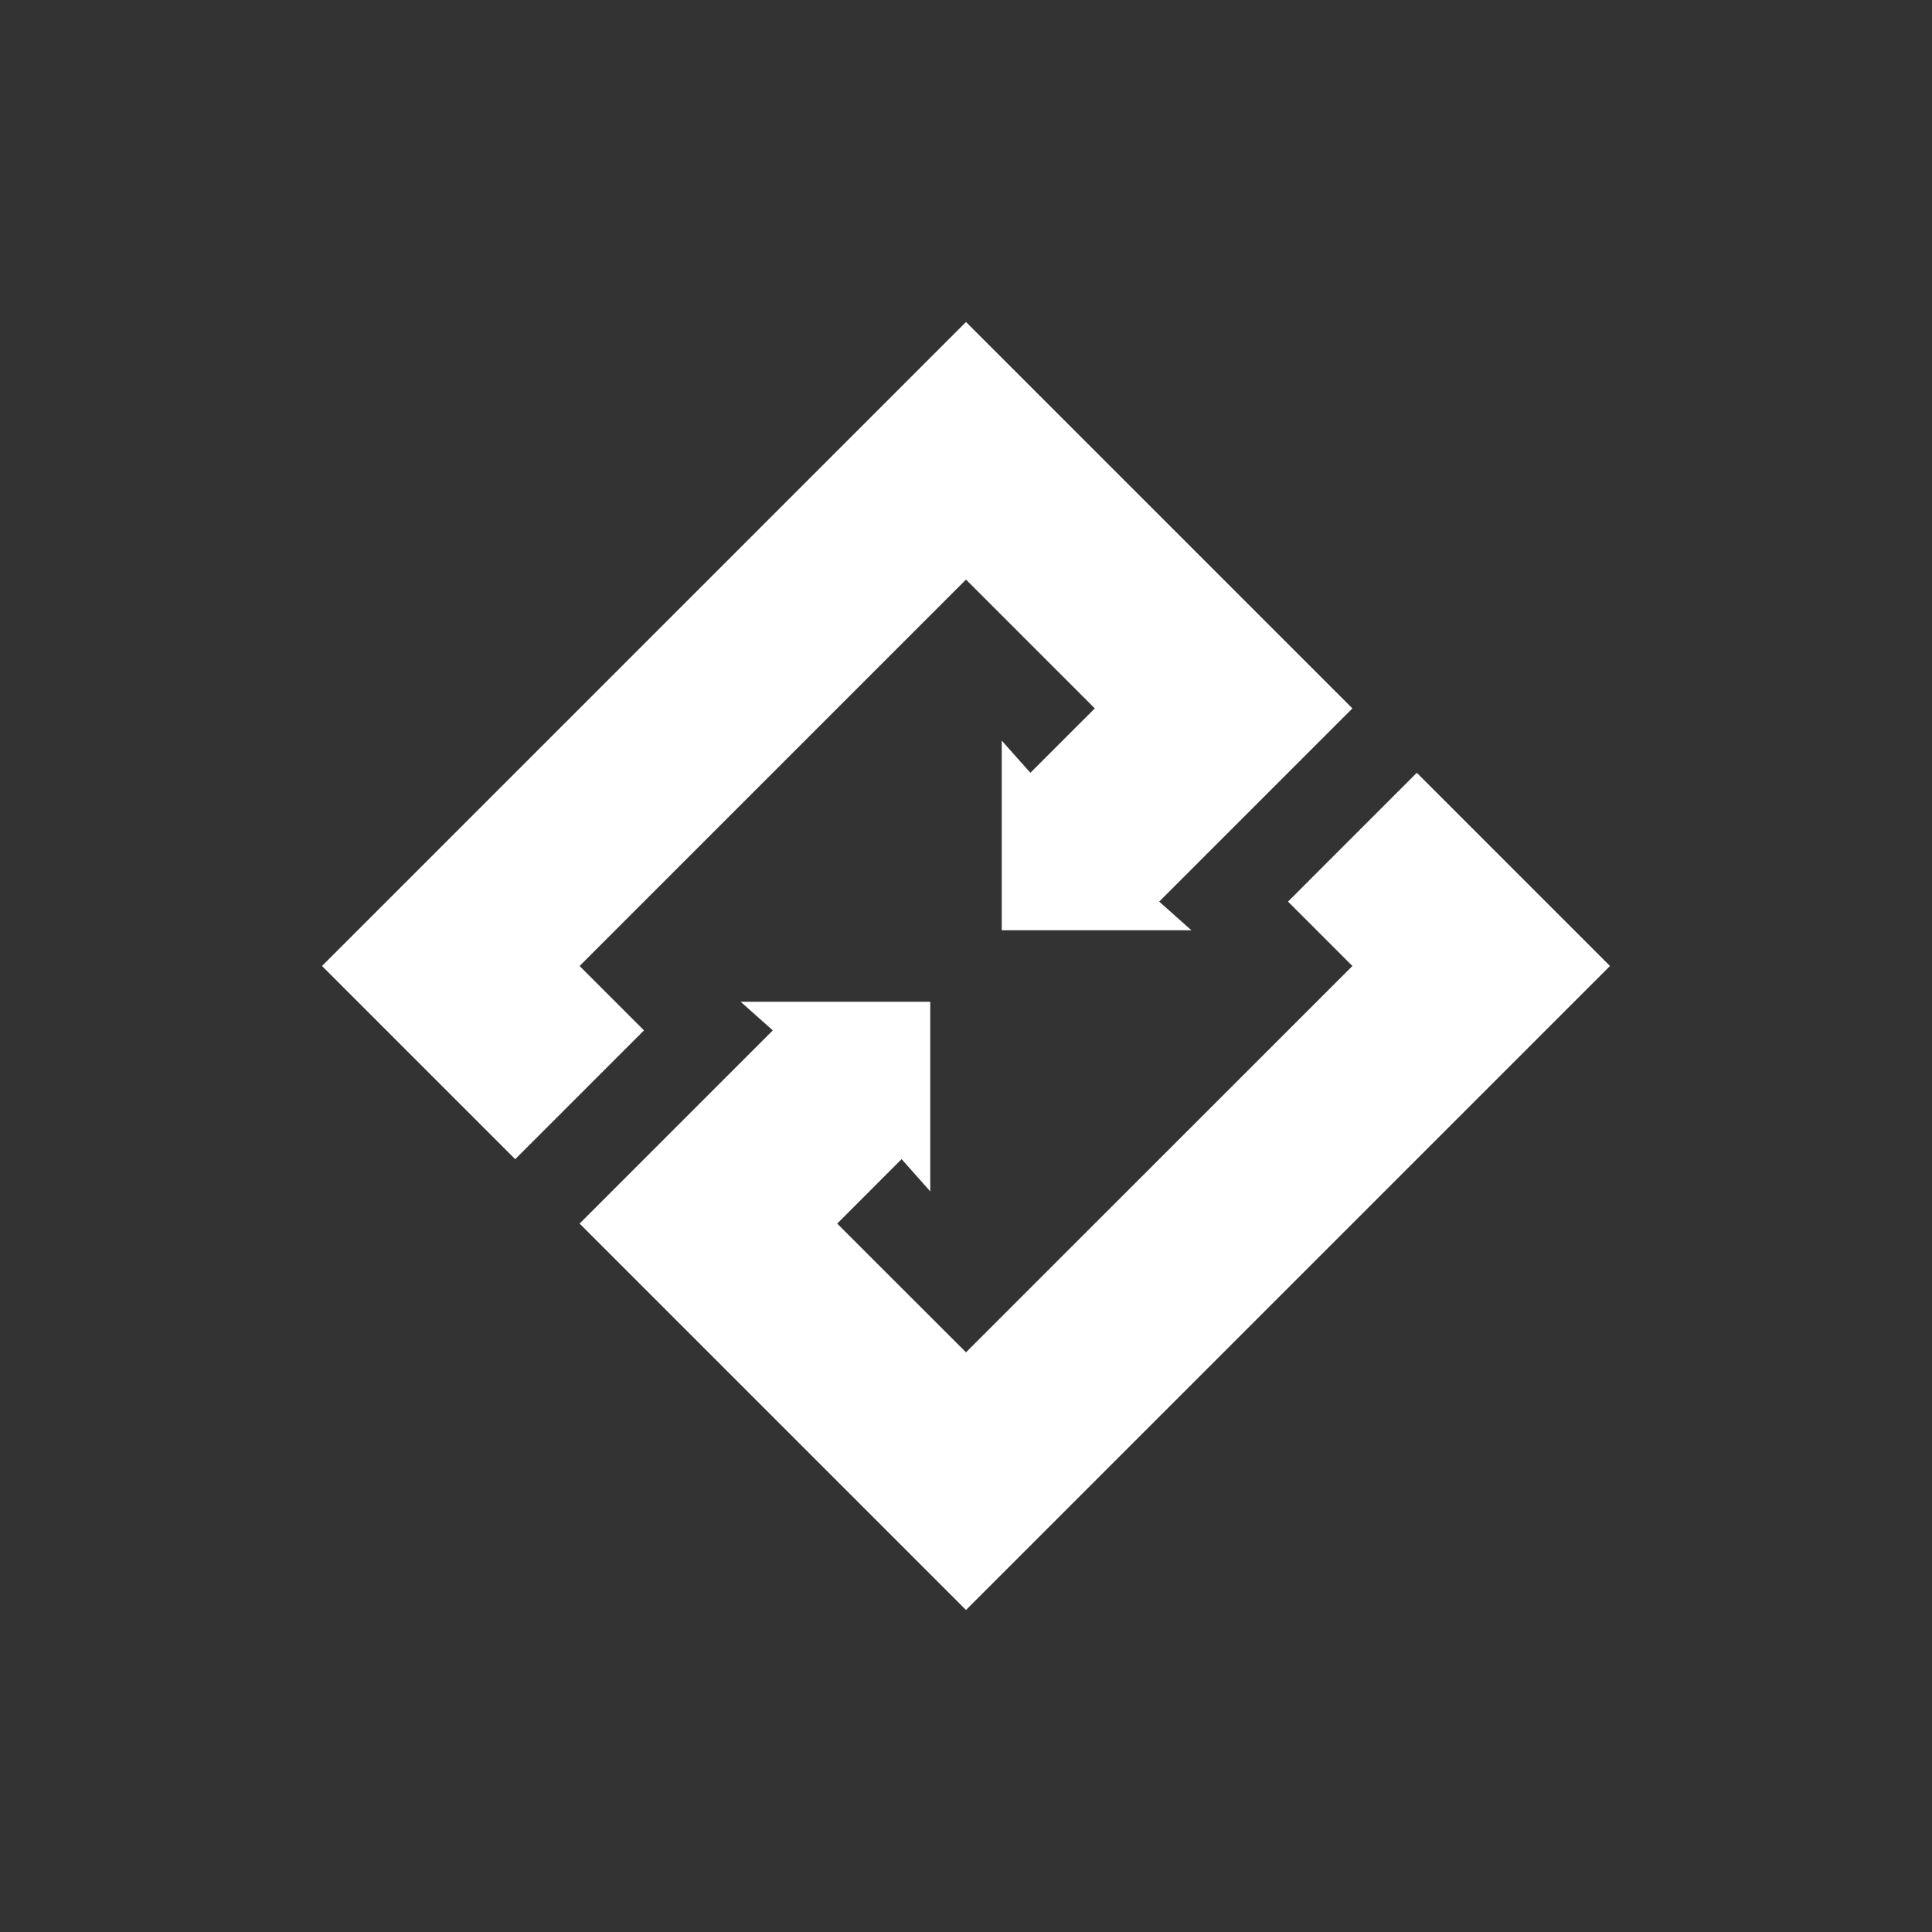 <svg width="24" height="24" viewBox="0 0 24 24" fill="none" xmlns="http://www.w3.org/2000/svg">
<rect x="0" y="0" width="24" height="24" fill="#333333" stroke="none"/>
<path d="M20 12L17.6 9.6L16 11.2L16.8 12L12 16.799L10.4 15.2L11.2 14.399L11.556 14.8V12.444H9.2L9.6 12.8L7.2 15.2L12 20L20 12Z" fill="white"/>
<path d="M16.8 8.8L12 4L4 12L6.4 14.4L8 12.8L7.2 12L12 7.2L13.6 8.8L12.8 9.6L12.444 9.2V11.556H14.8L14.4 11.2L16.8 8.8Z" fill="white"/>
</svg>
